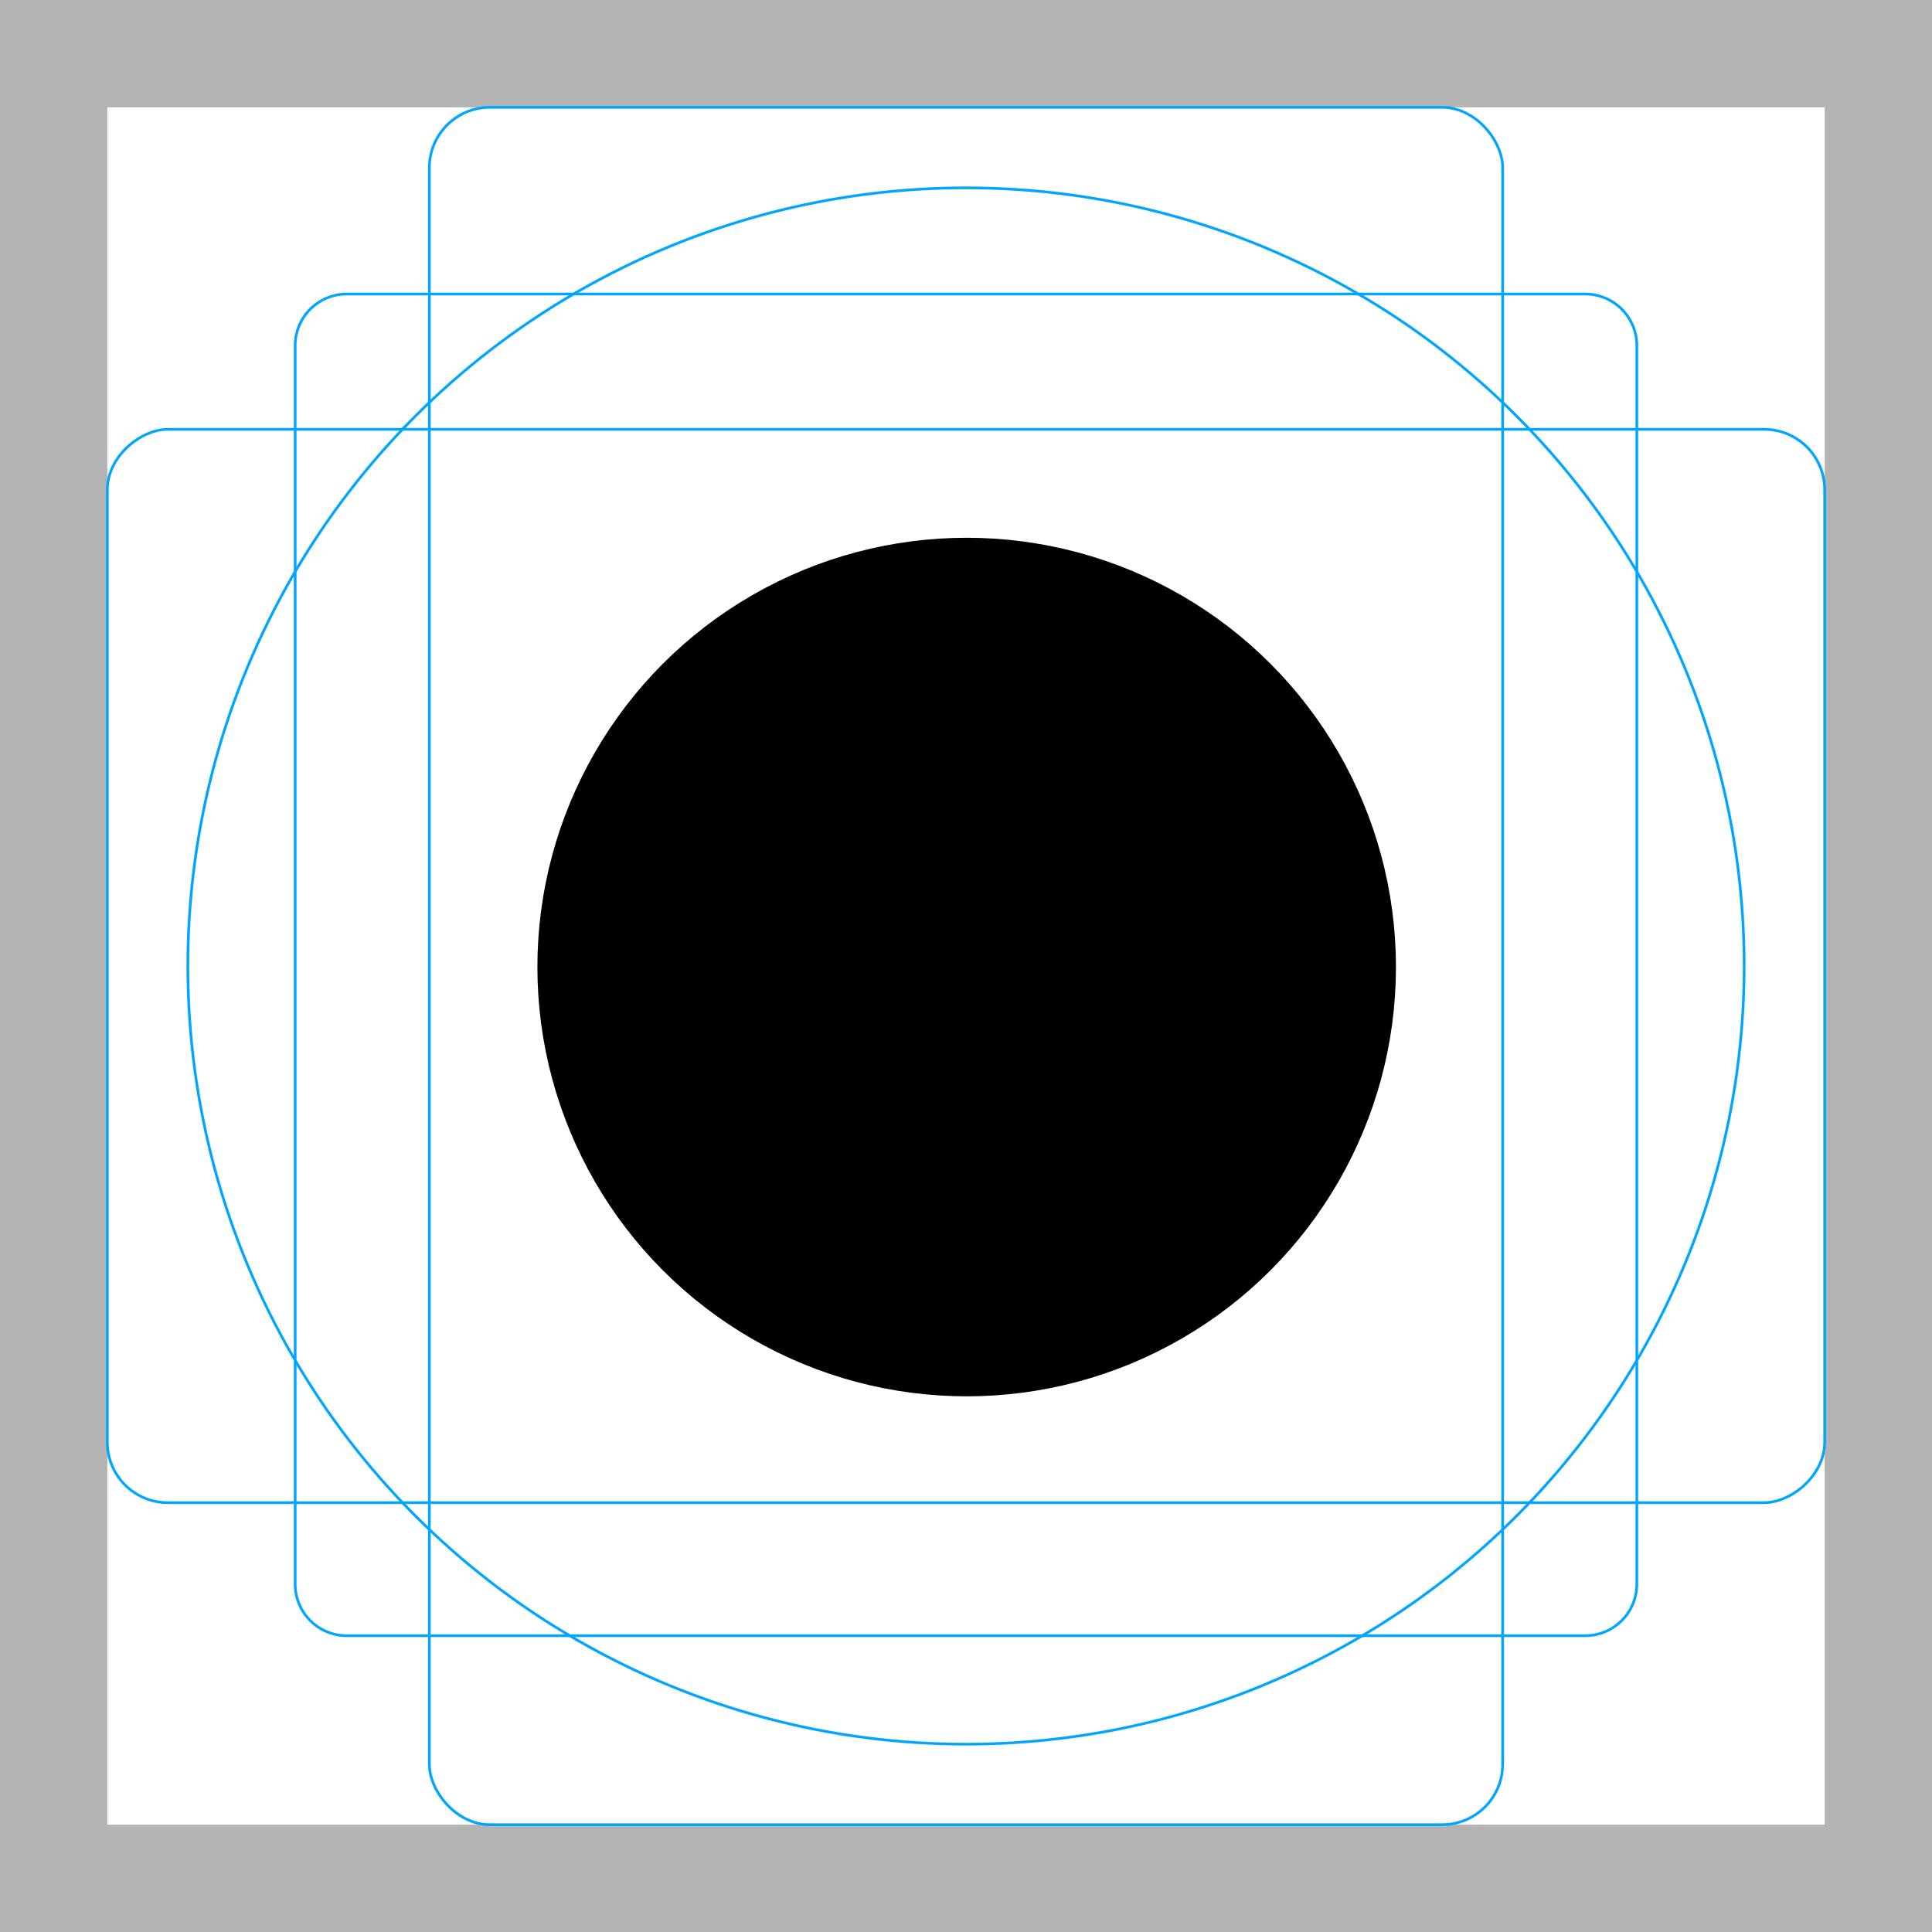 <svg id="emoji" xmlns="http://www.w3.org/2000/svg" viewBox="0 0 72 72"><title>26AB</title><g id="grid"><path d="M68,4V68H4V4H68m4-4H0V72H72V0Z" fill="#b3b3b3"/><path d="M12.923,10.958H59.077A1.923,1.923,0,0,1,61,12.881V59.035a1.923,1.923,0,0,1-1.923,1.923H12.923A1.923,1.923,0,0,1,11,59.035V12.881A1.923,1.923,0,0,1,12.923,10.958Z" fill="none" stroke="#00a5ff" stroke-miterlimit="10" stroke-width="0.1"/><rect x="16" y="4" width="40" height="64" rx="2.254" fill="none" stroke="#00a5ff" stroke-miterlimit="10" stroke-width="0.1"/><rect x="16" y="4" width="40" height="64" rx="2.254" transform="translate(72) rotate(90)" fill="none" stroke="#00a5ff" stroke-miterlimit="10" stroke-width="0.1"/><circle cx="36" cy="36" r="29" fill="none" stroke="#00a5ff" stroke-miterlimit="10" stroke-width="0.1"/></g><g id="color"><circle cx="36.025" cy="36.039" r="14.998"/></g><g id="line"><circle cx="36.025" cy="36.039" r="14.998" fill="none" stroke="#000" stroke-linecap="round" stroke-linejoin="round" stroke-width="2"/></g></svg>